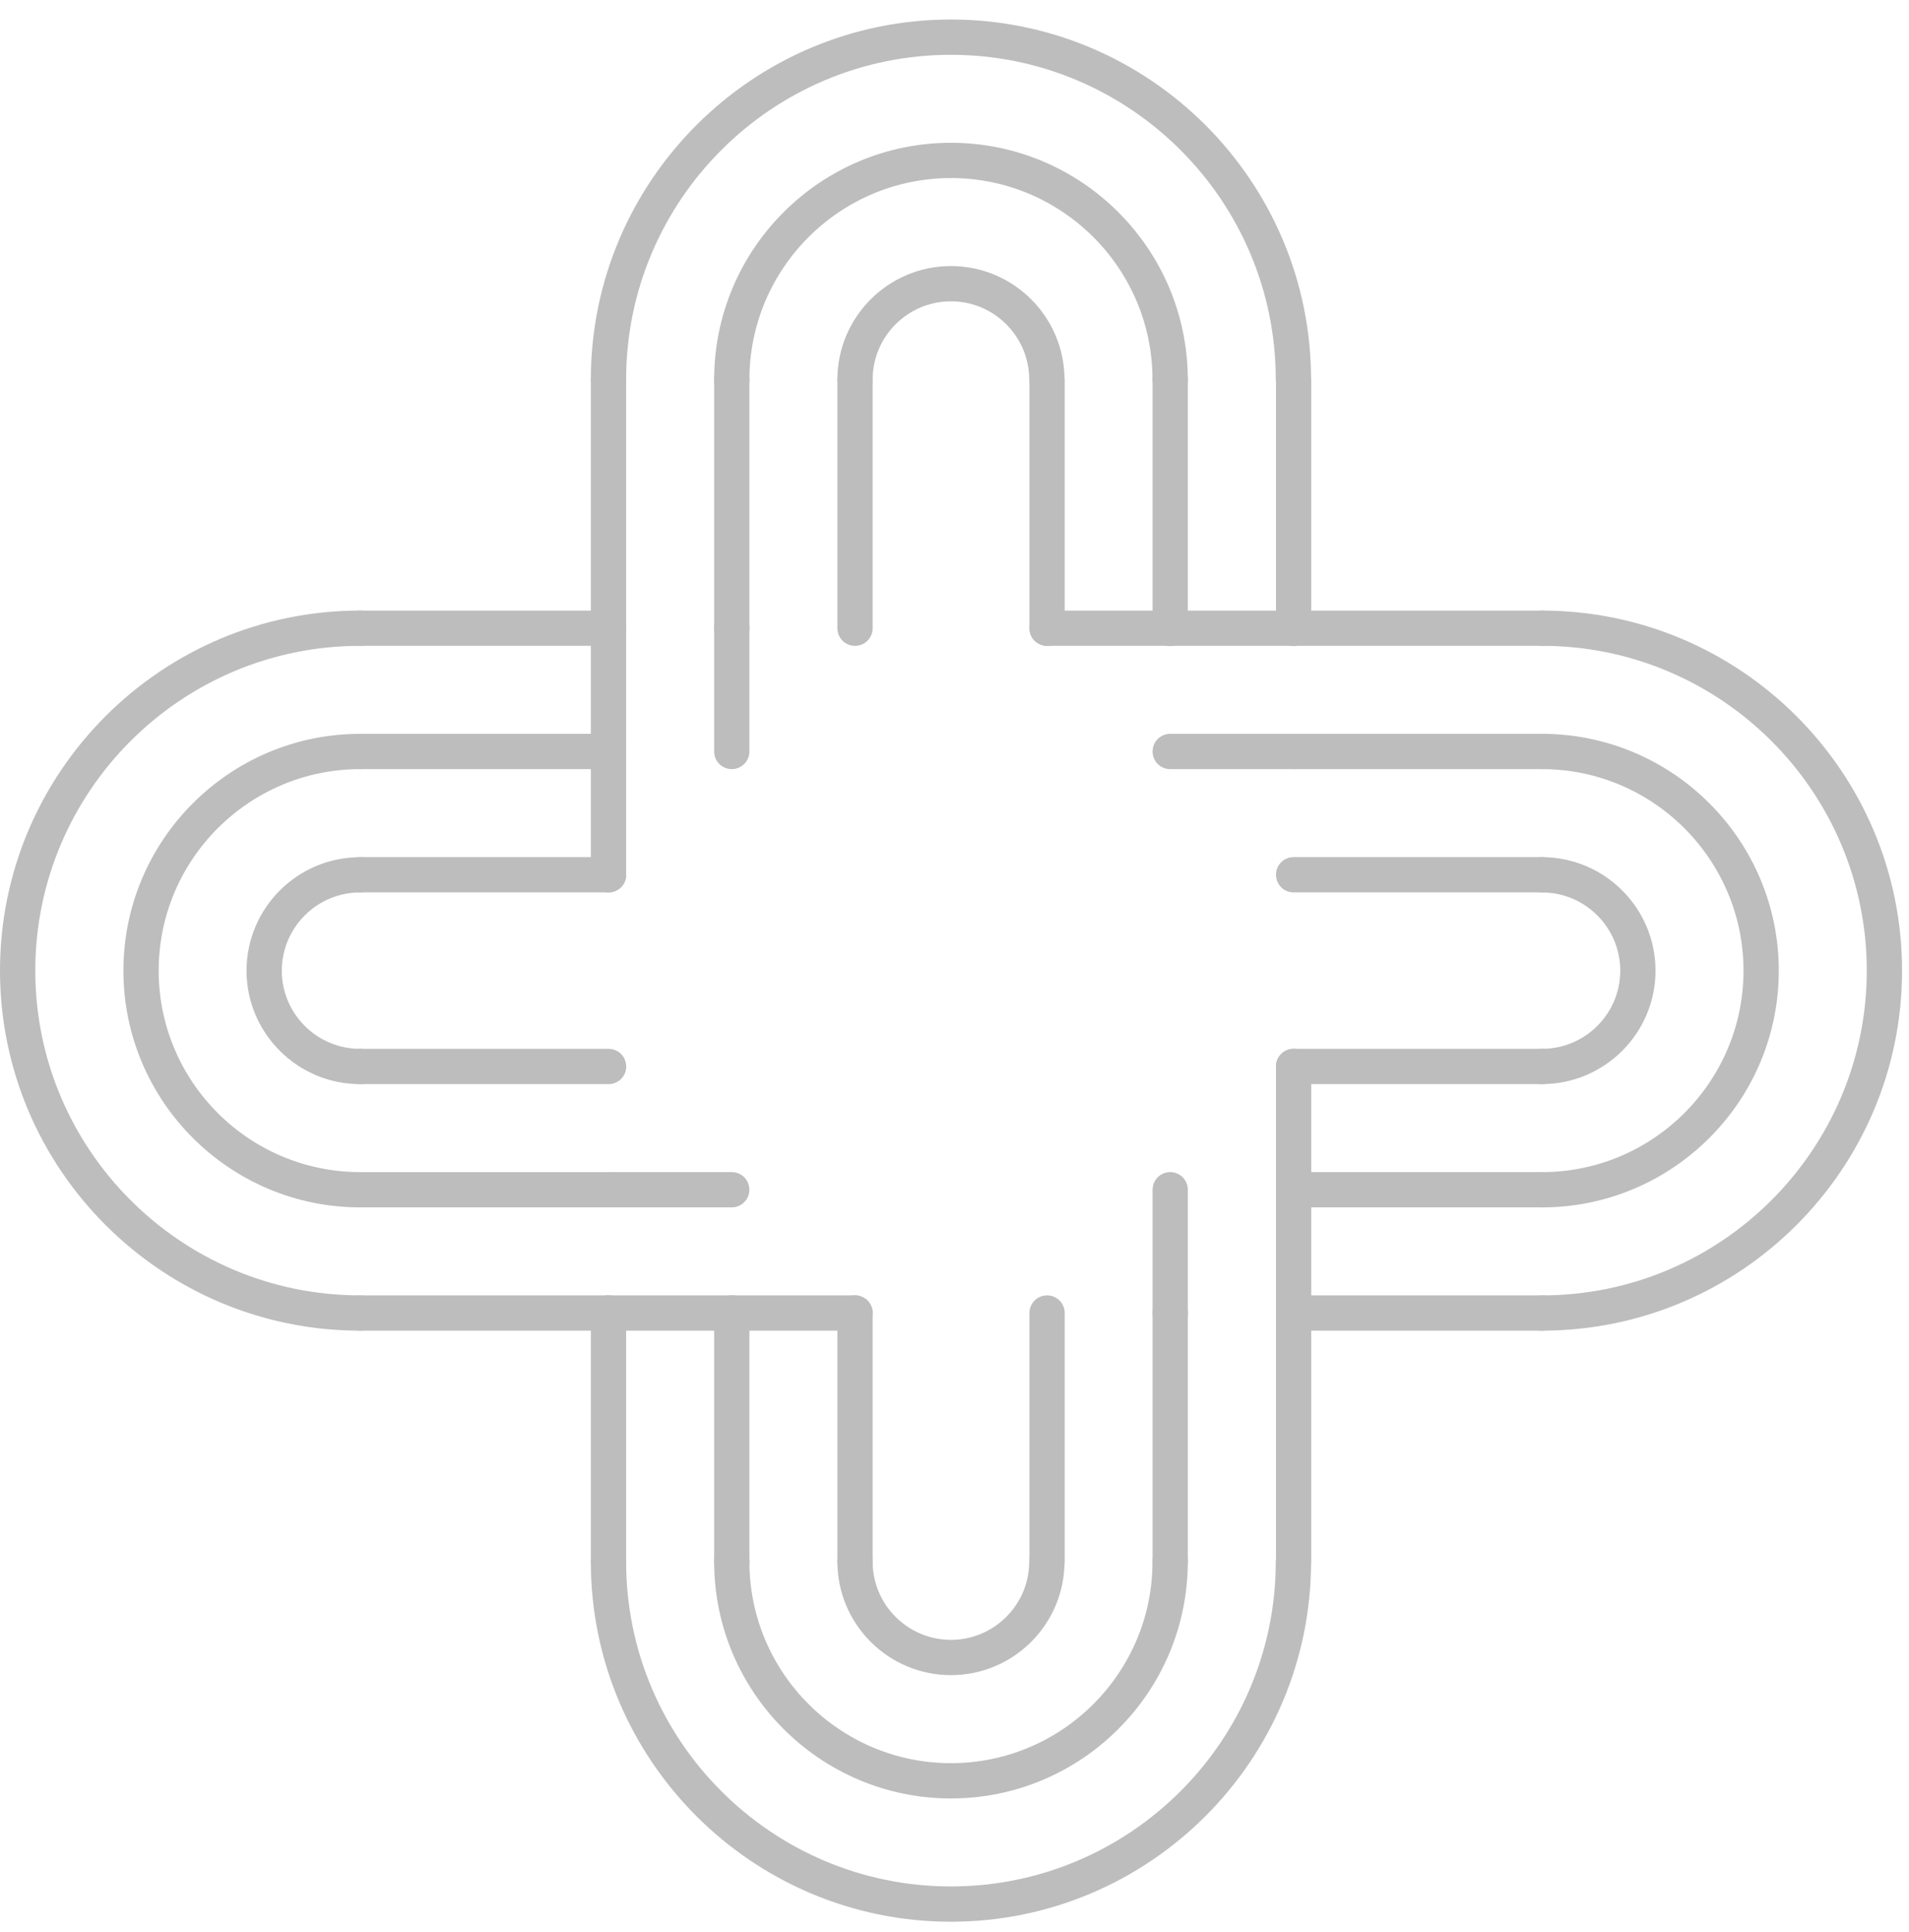 <svg width="82" height="83" viewBox="0 0 82 83" fill="none" xmlns="http://www.w3.org/2000/svg">
<path d="M55.558 17.063C55.139 17.063 54.8 16.725 54.8 16.305C54.8 8.613 48.541 2.354 40.846 2.354C33.152 2.354 26.895 8.613 26.895 16.305C26.895 16.725 26.556 17.063 26.137 17.063C25.717 17.063 25.379 16.725 25.379 16.305C25.379 7.777 32.318 0.838 40.846 0.838C49.377 0.838 56.316 7.777 56.316 16.305C56.316 16.725 55.978 17.063 55.558 17.063Z" fill="#BEBDBD"/>
<path d="M50.263 17.063C49.844 17.063 49.505 16.725 49.505 16.305C49.505 11.531 45.623 7.648 40.848 7.648C36.074 7.648 32.191 11.531 32.191 16.305C32.191 16.725 31.853 17.063 31.434 17.063C31.014 17.063 30.676 16.725 30.676 16.305C30.676 10.695 35.238 6.133 40.848 6.133C46.459 6.133 51.021 10.697 51.021 16.305C51.021 16.725 50.683 17.063 50.263 17.063Z" fill="#BEBDBD"/>
<path d="M44.967 17.063C44.547 17.063 44.209 16.725 44.209 16.305C44.209 14.451 42.701 12.943 40.847 12.943C38.992 12.943 37.484 14.451 37.484 16.305C37.484 16.725 37.146 17.063 36.727 17.063C36.307 17.063 35.969 16.725 35.969 16.305C35.969 13.615 38.156 11.428 40.847 11.428C43.537 11.428 45.725 13.615 45.725 16.305C45.725 16.725 45.386 17.063 44.967 17.063Z" fill="#BEBDBD"/>
<path d="M26.137 33.036C25.717 33.036 25.379 32.697 25.379 32.278V26.983C25.379 26.564 25.717 26.226 26.137 26.226C26.556 26.226 26.895 26.564 26.895 26.983V32.276C26.895 32.695 26.556 33.036 26.137 33.036Z" fill="#BEBDBD"/>
<path d="M26.137 27.742C25.717 27.742 25.379 27.403 25.379 26.984V16.306C25.379 15.887 25.717 15.548 26.137 15.548C26.556 15.548 26.895 15.887 26.895 16.306V26.984C26.895 27.403 26.556 27.742 26.137 27.742Z" fill="#BEBDBD"/>
<path d="M26.137 38.33C25.717 38.33 25.379 37.992 25.379 37.573V32.278C25.379 31.858 25.717 31.52 26.137 31.52C26.556 31.52 26.895 31.858 26.895 32.278V37.573C26.895 37.992 26.556 38.33 26.137 38.33Z" fill="#BEBDBD"/>
<path d="M31.434 27.741C31.014 27.741 30.676 27.402 30.676 26.983V16.305C30.676 15.886 31.014 15.547 31.434 15.547C31.853 15.547 32.191 15.886 32.191 16.305V26.983C32.191 27.402 31.853 27.741 31.434 27.741Z" fill="#BEBDBD"/>
<path d="M31.434 33.036C31.014 33.036 30.676 32.697 30.676 32.278V26.983C30.676 26.564 31.014 26.226 31.434 26.226C31.853 26.226 32.191 26.564 32.191 26.983V32.276C32.191 32.695 31.853 33.036 31.434 33.036Z" fill="#BEBDBD"/>
<path d="M36.727 27.742C36.307 27.742 35.969 27.403 35.969 26.984V16.306C35.969 15.887 36.307 15.548 36.727 15.548C37.146 15.548 37.484 15.887 37.484 16.306V26.984C37.484 27.403 37.146 27.742 36.727 27.742Z" fill="#BEBDBD"/>
<path d="M44.977 27.742C44.557 27.742 44.219 27.403 44.219 26.984V16.306C44.219 15.887 44.557 15.548 44.977 15.548C45.396 15.548 45.734 15.887 45.734 16.306V26.984C45.734 27.403 45.396 27.742 44.977 27.742Z" fill="#BEBDBD"/>
<path d="M50.266 27.742C49.846 27.742 49.508 27.403 49.508 26.984V16.306C49.508 15.887 49.846 15.548 50.266 15.548C50.685 15.548 51.023 15.887 51.023 16.306V26.984C51.023 27.403 50.685 27.742 50.266 27.742Z" fill="#BEBDBD"/>
<path d="M55.566 27.742C55.147 27.742 54.809 27.403 54.809 26.984V16.306C54.809 15.887 55.147 15.548 55.566 15.548C55.986 15.548 56.324 15.887 56.324 16.306V26.984C56.324 27.403 55.986 27.742 55.566 27.742Z" fill="#BEBDBD"/>
<path d="M40.846 82.543C32.318 82.543 25.379 75.606 25.379 67.078C25.379 66.659 25.717 66.32 26.137 66.32C26.556 66.32 26.895 66.659 26.895 67.078C26.895 74.77 33.154 81.027 40.846 81.027C48.541 81.027 54.8 74.77 54.8 67.078C54.8 66.659 55.139 66.32 55.558 66.32C55.978 66.32 56.316 66.659 56.316 67.078C56.316 75.603 49.377 82.543 40.846 82.543Z" fill="#BEBDBD"/>
<path d="M40.848 77.248C35.238 77.248 30.676 72.685 30.676 67.077C30.676 66.658 31.014 66.32 31.434 66.32C31.853 66.32 32.191 66.658 32.191 67.077C32.191 71.849 36.074 75.732 40.848 75.732C45.623 75.732 49.505 71.849 49.505 67.077C49.505 66.658 49.844 66.32 50.263 66.32C50.683 66.32 51.021 66.658 51.021 67.077C51.021 72.683 46.459 77.248 40.848 77.248Z" fill="#BEBDBD"/>
<path d="M40.847 71.951C38.156 71.951 35.969 69.763 35.969 67.076C35.969 66.656 36.307 66.318 36.727 66.318C37.146 66.318 37.484 66.656 37.484 67.076C37.484 68.927 38.992 70.435 40.847 70.435C42.701 70.435 44.209 68.927 44.209 67.076C44.209 66.656 44.547 66.318 44.967 66.318C45.386 66.318 45.725 66.656 45.725 67.076C45.725 69.763 43.537 71.951 40.847 71.951Z" fill="#BEBDBD"/>
<path d="M26.137 67.833C25.717 67.833 25.379 67.494 25.379 67.075V56.397C25.379 55.978 25.717 55.639 26.137 55.639C26.556 55.639 26.895 55.978 26.895 56.397V67.075C26.895 67.494 26.556 67.833 26.137 67.833Z" fill="#BEBDBD"/>
<path d="M31.434 67.833C31.014 67.833 30.676 67.494 30.676 67.075V56.397C30.676 55.978 31.014 55.639 31.434 55.639C31.853 55.639 32.191 55.978 32.191 56.397V67.075C32.191 67.494 31.853 67.833 31.434 67.833Z" fill="#BEBDBD"/>
<path d="M36.727 67.833C36.307 67.833 35.969 67.494 35.969 67.075V56.397C35.969 55.978 36.307 55.639 36.727 55.639C37.146 55.639 37.484 55.978 37.484 56.397V67.075C37.484 67.494 37.146 67.833 36.727 67.833Z" fill="#BEBDBD"/>
<path d="M44.977 67.833C44.557 67.833 44.219 67.494 44.219 67.075V56.397C44.219 55.978 44.557 55.639 44.977 55.639C45.396 55.639 45.734 55.978 45.734 56.397V67.075C45.734 67.494 45.396 67.833 44.977 67.833Z" fill="#BEBDBD"/>
<path d="M50.266 57.155C49.846 57.155 49.508 56.817 49.508 56.397V51.103C49.508 50.683 49.846 50.345 50.266 50.345C50.685 50.345 51.023 50.683 51.023 51.103V56.397C51.023 56.817 50.685 57.155 50.266 57.155Z" fill="#BEBDBD"/>
<path d="M50.266 67.833C49.846 67.833 49.508 67.495 49.508 67.075V56.398C49.508 55.978 49.846 55.64 50.266 55.64C50.685 55.64 51.023 55.978 51.023 56.398V67.075C51.023 67.495 50.685 67.833 50.266 67.833Z" fill="#BEBDBD"/>
<path d="M55.566 67.833C55.147 67.833 54.809 67.494 54.809 67.075V56.397C54.809 55.978 55.147 55.639 55.566 55.639C55.986 55.639 56.324 55.978 56.324 56.397V67.075C56.324 67.494 55.986 67.833 55.566 67.833Z" fill="#BEBDBD"/>
<path d="M55.566 51.861C55.147 51.861 54.809 51.522 54.809 51.103V45.808C54.809 45.389 55.147 45.05 55.566 45.05C55.986 45.05 56.324 45.389 56.324 45.808V51.103C56.324 51.522 55.986 51.861 55.566 51.861Z" fill="#BEBDBD"/>
<path d="M55.566 57.155C55.147 57.155 54.809 56.816 54.809 56.397V51.102C54.809 50.683 55.147 50.344 55.566 50.344C55.986 50.344 56.324 50.683 56.324 51.102V56.397C56.324 56.816 55.986 57.155 55.566 57.155Z" fill="#BEBDBD"/>
<path d="M66.234 57.155C65.815 57.155 65.477 56.817 65.477 56.397C65.477 55.978 65.815 55.64 66.234 55.64C73.926 55.64 80.186 49.382 80.186 41.69C80.186 33.998 73.926 27.741 66.234 27.741C65.815 27.741 65.477 27.403 65.477 26.983C65.477 26.564 65.815 26.226 66.234 26.226C74.763 26.226 81.702 33.162 81.702 41.69C81.702 50.219 74.763 57.155 66.234 57.155Z" fill="#BEBDBD"/>
<path d="M66.234 51.861C65.815 51.861 65.477 51.522 65.477 51.103C65.477 50.684 65.815 50.345 66.234 50.345C71.009 50.345 74.891 46.462 74.891 41.693C74.891 36.921 71.006 33.036 66.234 33.036C65.815 33.036 65.477 32.698 65.477 32.278C65.477 31.859 65.815 31.52 66.234 31.52C71.845 31.52 76.407 36.083 76.407 41.693C76.407 47.299 71.842 51.861 66.234 51.861Z" fill="#BEBDBD"/>
<path d="M66.234 46.565C65.815 46.565 65.477 46.227 65.477 45.807C65.477 45.388 65.815 45.05 66.234 45.05C68.089 45.05 69.597 43.544 69.597 41.692C69.597 39.841 68.089 38.333 66.234 38.333C65.815 38.333 65.477 37.994 65.477 37.575C65.477 37.155 65.815 36.817 66.234 36.817C68.925 36.817 71.112 39.005 71.112 41.692C71.112 44.377 68.922 46.565 66.234 46.565Z" fill="#BEBDBD"/>
<path d="M66.239 27.741H55.566C55.147 27.741 54.809 27.403 54.809 26.983C54.809 26.564 55.147 26.226 55.566 26.226H66.239C66.659 26.226 66.997 26.564 66.997 26.983C66.997 27.403 66.656 27.741 66.239 27.741Z" fill="#BEBDBD"/>
<path d="M50.271 27.741H44.977C44.557 27.741 44.219 27.403 44.219 26.983C44.219 26.564 44.557 26.226 44.977 26.226H50.271C50.691 26.226 51.029 26.564 51.029 26.983C51.029 27.403 50.691 27.741 50.271 27.741Z" fill="#BEBDBD"/>
<path d="M55.56 27.741H50.266C49.846 27.741 49.508 27.403 49.508 26.983C49.508 26.564 49.846 26.226 50.266 26.226H55.56C55.98 26.226 56.318 26.564 56.318 26.983C56.318 27.403 55.98 27.741 55.56 27.741Z" fill="#BEBDBD"/>
<path d="M55.56 33.036H50.266C49.846 33.036 49.508 32.697 49.508 32.278C49.508 31.858 49.846 31.52 50.266 31.52H55.56C55.98 31.52 56.318 31.858 56.318 32.278C56.318 32.695 55.98 33.036 55.56 33.036Z" fill="#BEBDBD"/>
<path d="M66.239 33.036H55.566C55.147 33.036 54.809 32.697 54.809 32.278C54.809 31.858 55.147 31.52 55.566 31.52H66.239C66.659 31.52 66.997 31.858 66.997 32.278C66.997 32.695 66.656 33.036 66.239 33.036Z" fill="#BEBDBD"/>
<path d="M66.239 38.331H55.566C55.147 38.331 54.809 37.993 54.809 37.573C54.809 37.154 55.147 36.815 55.566 36.815H66.239C66.659 36.815 66.997 37.154 66.997 37.573C66.997 37.993 66.656 38.331 66.239 38.331Z" fill="#BEBDBD"/>
<path d="M66.239 46.566H55.566C55.147 46.566 54.809 46.227 54.809 45.808C54.809 45.389 55.147 45.05 55.566 45.05H66.239C66.659 45.05 66.997 45.389 66.997 45.808C66.997 46.227 66.656 46.566 66.239 46.566Z" fill="#BEBDBD"/>
<path d="M66.239 51.86H55.566C55.147 51.86 54.809 51.522 54.809 51.102C54.809 50.683 55.147 50.344 55.566 50.344H66.239C66.659 50.344 66.997 50.683 66.997 51.102C66.997 51.522 66.656 51.86 66.239 51.86Z" fill="#BEBDBD"/>
<path d="M66.239 57.155H55.566C55.147 57.155 54.809 56.816 54.809 56.397C54.809 55.978 55.147 55.639 55.566 55.639H66.239C66.659 55.639 66.997 55.978 66.997 56.397C66.997 56.816 66.656 57.155 66.239 57.155Z" fill="#BEBDBD"/>
<path d="M15.467 57.155C6.939 57.155 0 50.218 0 41.69C0 33.162 6.939 26.225 15.467 26.225C15.887 26.225 16.225 26.564 16.225 26.983C16.225 27.402 15.887 27.741 15.467 27.741C7.775 27.741 1.516 33.998 1.516 41.69C1.516 49.382 7.775 55.639 15.467 55.639C15.887 55.639 16.225 55.978 16.225 56.397C16.225 56.816 15.887 57.155 15.467 57.155Z" fill="#BEBDBD"/>
<path d="M15.473 51.86C9.863 51.86 5.301 47.298 5.301 41.693C5.301 36.085 9.865 31.52 15.473 31.52C15.893 31.52 16.231 31.858 16.231 32.278C16.231 32.697 15.893 33.036 15.473 33.036C10.699 33.036 6.816 36.918 6.816 41.693C6.816 46.465 10.699 50.345 15.473 50.345C15.893 50.345 16.231 50.683 16.231 51.102C16.231 51.522 15.893 51.86 15.473 51.86Z" fill="#BEBDBD"/>
<path d="M15.468 46.566C12.777 46.566 10.59 44.378 10.59 41.693C10.59 39.005 12.777 36.818 15.468 36.818C15.887 36.818 16.226 37.156 16.226 37.575C16.226 37.995 15.887 38.333 15.468 38.333C13.614 38.333 12.105 39.841 12.105 41.693C12.105 43.545 13.614 45.05 15.468 45.05C15.887 45.05 16.226 45.389 16.226 45.808C16.226 46.227 15.887 46.566 15.468 46.566Z" fill="#BEBDBD"/>
<path d="M26.142 27.741H15.469C15.049 27.741 14.711 27.403 14.711 26.983C14.711 26.564 15.049 26.226 15.469 26.226H26.142C26.561 26.226 26.899 26.564 26.899 26.983C26.899 27.403 26.561 27.741 26.142 27.741Z" fill="#BEBDBD"/>
<path d="M26.142 33.036H15.469C15.049 33.036 14.711 32.697 14.711 32.278C14.711 31.858 15.049 31.52 15.469 31.52H26.142C26.561 31.52 26.899 31.858 26.899 32.278C26.899 32.695 26.561 33.036 26.142 33.036Z" fill="#BEBDBD"/>
<path d="M26.142 38.331H15.469C15.049 38.331 14.711 37.993 14.711 37.573C14.711 37.154 15.049 36.815 15.469 36.815H26.142C26.561 36.815 26.899 37.154 26.899 37.573C26.899 37.993 26.561 38.331 26.142 38.331Z" fill="#BEBDBD"/>
<path d="M26.142 46.566H15.469C15.049 46.566 14.711 46.227 14.711 45.808C14.711 45.389 15.049 45.05 15.469 45.05H26.142C26.561 45.05 26.899 45.389 26.899 45.808C26.899 46.227 26.561 46.566 26.142 46.566Z" fill="#BEBDBD"/>
<path d="M31.431 51.86H26.137C25.717 51.86 25.379 51.522 25.379 51.102C25.379 50.683 25.717 50.344 26.137 50.344H31.431C31.851 50.344 32.189 50.683 32.189 51.102C32.189 51.522 31.851 51.86 31.431 51.86Z" fill="#BEBDBD"/>
<path d="M26.142 51.86H15.469C15.049 51.86 14.711 51.522 14.711 51.103C14.711 50.683 15.049 50.345 15.469 50.345H26.142C26.561 50.345 26.899 50.683 26.899 51.103C26.899 51.522 26.561 51.86 26.142 51.86Z" fill="#BEBDBD"/>
<path d="M31.431 57.155H26.137C25.717 57.155 25.379 56.816 25.379 56.397C25.379 55.978 25.717 55.639 26.137 55.639H31.431C31.851 55.639 32.189 55.978 32.189 56.397C32.189 56.816 31.851 57.155 31.431 57.155Z" fill="#BEBDBD"/>
<path d="M36.728 57.155H31.434C31.014 57.155 30.676 56.817 30.676 56.397C30.676 55.978 31.014 55.639 31.434 55.639H36.728C37.148 55.639 37.486 55.978 37.486 56.397C37.486 56.817 37.148 57.155 36.728 57.155Z" fill="#BEBDBD"/>
<path d="M26.142 57.155H15.469C15.049 57.155 14.711 56.817 14.711 56.397C14.711 55.978 15.049 55.639 15.469 55.639H26.142C26.561 55.639 26.899 55.978 26.899 56.397C26.899 56.817 26.561 57.155 26.142 57.155Z" fill="#BEBDBD"/>
</svg>
